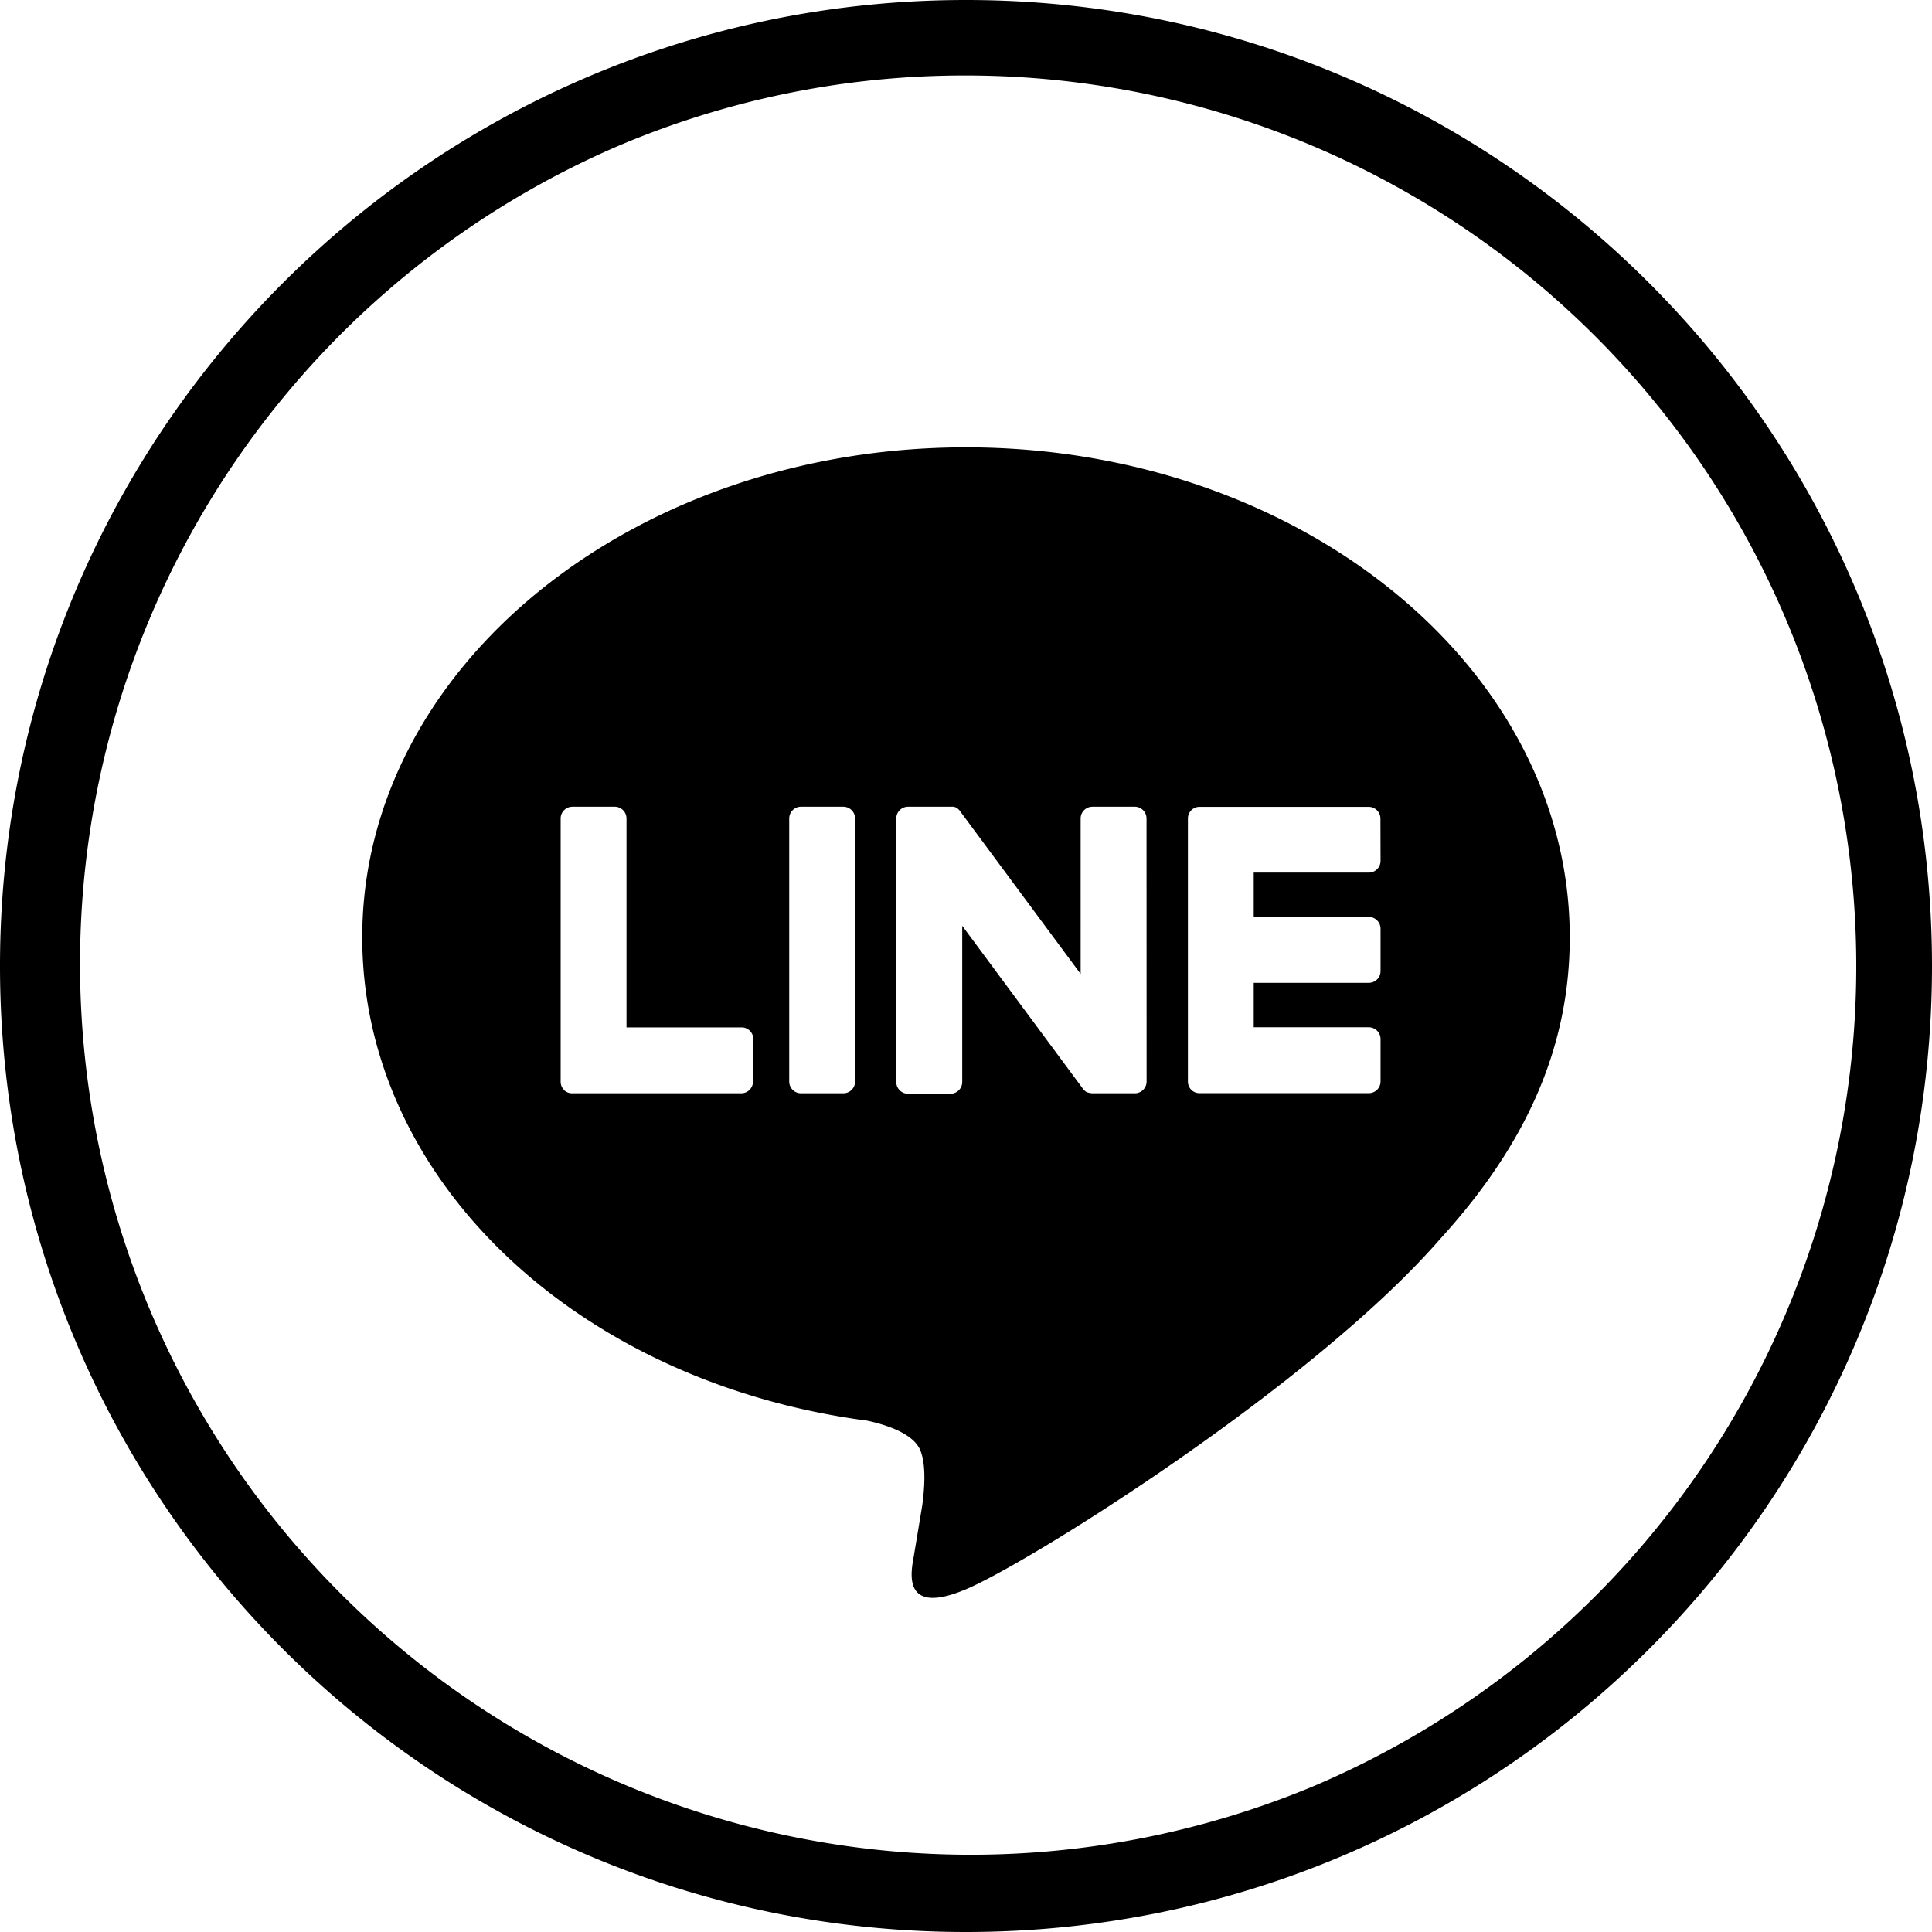 <svg id="Capa_1" data-name="Capa 1" xmlns="http://www.w3.org/2000/svg" viewBox="0 0 512 512"><path d="M256,118.55c-88.22,0-160,58.25-160,129.84,0,64.19,56.92,117.94,133.81,128.1,5.21,1.13,12.3,3.44,14.1,7.89,1.61,4.05,1.05,10.38.51,14.47,0,0-1.87,11.29-2.28,13.7-.7,4-3.21,15.82,13.86,8.62s92.14-54.25,125.71-92.89h0C404.89,302.85,416,277,416,248.39,416,176.8,344.23,118.55,256,118.55ZM199.55,286.62a3.11,3.11,0,0,1-3.11,3.11H151.6a3.07,3.07,0,0,1-2.15-.87l0,0,0-.05a3.07,3.07,0,0,1-.87-2.15h0V216.91a3.12,3.12,0,0,1,3.11-3.12h11.23a3.12,3.12,0,0,1,3.11,3.12v55.36h30.5a3.12,3.12,0,0,1,3.11,3.12Zm27.06,0a3.12,3.12,0,0,1-3.12,3.11H212.27a3.12,3.12,0,0,1-3.12-3.11V216.91a3.12,3.12,0,0,1,3.12-3.12h11.22a3.12,3.12,0,0,1,3.12,3.12Zm77.25,0a3.12,3.12,0,0,1-3.12,3.11H289.52a3,3,0,0,1-.8-.11h-.05l-.21-.06-.09,0-.15-.06-.15-.08-.09,0-.19-.12,0,0a3.16,3.16,0,0,1-.79-.76l-32-43.2v41.4a3.12,3.12,0,0,1-3.12,3.11H240.64a3.12,3.12,0,0,1-3.12-3.11V216.91a3.12,3.12,0,0,1,3.12-3.12h11.49l.16,0,.13,0,.18,0,.11,0,.18.07.11,0,.18.08.09,0,.17.1.09.05.17.11.08.07.16.14.06.05.19.19,0,0a3.81,3.81,0,0,1,.24.32l31.95,43.14V216.91a3.12,3.12,0,0,1,3.12-3.12h11.22a3.12,3.12,0,0,1,3.12,3.12Zm62-58.49a3.11,3.11,0,0,1-3.11,3.12h-30.5V243h30.5a3.12,3.12,0,0,1,3.11,3.12v11.22a3.11,3.11,0,0,1-3.11,3.12h-30.5v11.78h30.5a3.12,3.12,0,0,1,3.11,3.12v11.23a3.11,3.11,0,0,1-3.11,3.11H317.88a3.06,3.06,0,0,1-2.15-.87l-.05,0,0-.05a3.07,3.07,0,0,1-.87-2.15h0V216.91h0a3.11,3.11,0,0,1,.86-2.15l.05-.06,0,0a3.11,3.11,0,0,1,2.16-.88h44.84a3.12,3.12,0,0,1,3.11,3.12Z"/><path d="M256,20a236.06,236.06,0,0,1,91.86,453.46A236.07,236.07,0,0,1,164.14,38.54,234.56,234.56,0,0,1,256,20m0-20C114.62,0,0,114.62,0,256S114.62,512,256,512,512,397.38,512,256,397.38,0,256,0Z"/></svg>